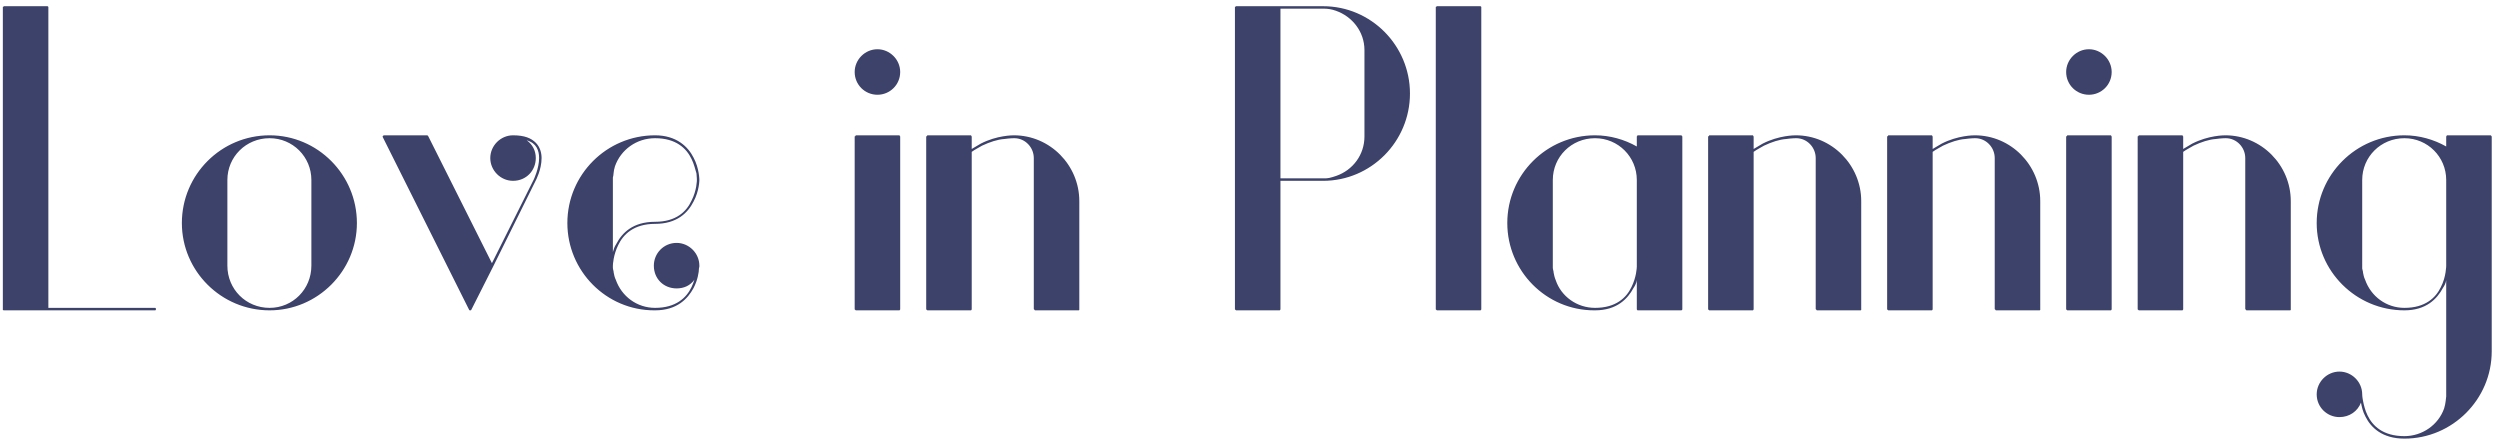 <svg width="145" height="26" viewBox="0 0 145 26" fill="none" xmlns="http://www.w3.org/2000/svg">
<path d="M2.805 17.856V0.408C2.805 0.408 2.805 0.384 2.781 0.384C2.781 0.36 2.757 0.36 2.757 0.36H0.237C0.237 0.36 0.213 0.36 0.213 0.384C0.165 0.384 0.165 0.408 0.165 0.408V17.928C0.165 17.928 0.165 17.928 0.165 17.976L0.213 18C0.237 18 0.237 18 0.237 18H2.757H8.997C9.021 18 9.045 17.976 9.045 17.928C9.045 17.88 9.021 17.856 8.997 17.856H2.805ZM18.06 15.408C18.06 16.776 16.98 17.856 15.636 17.856C14.268 17.856 13.188 16.776 13.188 15.408V10.44C13.188 9.096 14.268 8.016 15.636 8.016C16.98 8.016 18.06 9.096 18.06 10.44V15.408ZM15.636 7.848C12.828 7.848 10.548 10.128 10.548 12.936C10.548 15.72 12.828 18 15.636 18C18.42 18 20.7 15.72 20.7 12.936C20.7 10.128 18.42 7.848 15.636 7.848ZM31.412 9.168C31.412 8.856 31.316 8.52 31.076 8.28C30.812 8.016 30.428 7.848 29.756 7.848C29.036 7.848 28.436 8.448 28.436 9.168C28.436 9.888 29.036 10.488 29.756 10.488C30.524 10.488 31.076 9.888 31.076 9.168C31.076 8.736 30.884 8.376 30.548 8.136C31.124 8.304 31.268 8.736 31.268 9.168C31.268 9.768 30.956 10.416 30.956 10.416L28.532 15.264L24.836 7.896C24.812 7.896 24.812 7.848 24.788 7.848H22.268C22.268 7.848 22.244 7.848 22.196 7.896C22.196 7.92 22.196 7.944 22.196 7.944L27.212 17.976C27.212 17.976 27.212 17.976 27.236 18H27.284H27.308C27.332 17.976 27.332 17.976 27.332 17.976L28.604 15.456L31.076 10.464C31.076 10.464 31.412 9.84 31.412 9.168ZM35.547 10.44C35.547 10.368 35.547 10.344 35.547 10.296C35.595 10.176 35.571 9.936 35.667 9.648C36.003 8.688 36.915 8.016 37.995 8.016C39.219 8.016 39.819 8.616 40.107 9.216C40.251 9.504 40.323 9.816 40.395 10.056C40.419 10.296 40.419 10.44 40.419 10.44C40.419 10.44 40.419 11.04 40.107 11.64C39.819 12.264 39.219 12.864 37.995 12.864C36.699 12.864 36.075 13.512 35.739 14.16C35.643 14.304 35.595 14.448 35.547 14.616V10.44ZM39.243 14.088C38.499 14.088 37.923 14.688 37.923 15.408C37.923 16.176 38.499 16.728 39.243 16.728C39.675 16.728 40.035 16.56 40.275 16.224C40.227 16.368 40.179 16.512 40.107 16.656C39.819 17.256 39.219 17.856 37.995 17.856C36.939 17.856 36.051 17.184 35.715 16.224C35.643 16.08 35.619 15.936 35.595 15.816C35.595 15.72 35.547 15.624 35.547 15.528C35.547 15.504 35.547 15.48 35.547 15.408C35.547 15.36 35.571 14.784 35.859 14.208C36.147 13.608 36.747 12.984 37.995 12.984C39.243 12.984 39.891 12.36 40.227 11.688C40.563 11.064 40.563 10.44 40.563 10.44C40.563 10.44 40.563 9.768 40.227 9.144C39.915 8.52 39.243 7.848 37.995 7.848C35.187 7.848 32.907 10.128 32.907 12.936C32.907 15.72 35.163 18 37.947 18H37.995C39.267 18 39.891 17.328 40.227 16.704C40.467 16.248 40.539 15.768 40.539 15.576C40.563 15.48 40.563 15.456 40.563 15.456V15.408C40.563 14.688 39.963 14.088 39.243 14.088ZM50.891 5.496C51.611 5.496 52.211 4.92 52.211 4.176C52.211 3.456 51.611 2.856 50.891 2.856C50.171 2.856 49.571 3.456 49.571 4.176C49.571 4.92 50.171 5.496 50.891 5.496ZM49.643 7.848C49.643 7.848 49.619 7.848 49.619 7.896C49.571 7.896 49.571 7.92 49.571 7.92V17.928C49.571 17.928 49.571 17.976 49.619 17.976C49.619 18 49.643 18 49.643 18H52.163C52.163 18 52.187 18 52.187 17.976C52.211 17.976 52.211 17.928 52.211 17.928V7.92C52.211 7.92 52.211 7.896 52.187 7.896C52.187 7.848 52.163 7.848 52.163 7.848H49.643ZM58.808 7.848C58.736 7.848 57.824 7.848 56.888 8.328C56.72 8.424 56.552 8.52 56.36 8.64V7.92C56.36 7.92 56.36 7.896 56.336 7.896C56.336 7.848 56.312 7.848 56.312 7.848H53.792C53.792 7.848 53.768 7.848 53.768 7.896C53.72 7.896 53.72 7.92 53.72 7.92V17.928C53.72 17.928 53.72 17.976 53.768 17.976C53.768 18 53.792 18 53.792 18H55.04H56.312C56.312 18 56.336 18 56.336 17.976C56.36 17.976 56.36 17.928 56.36 17.928V8.808C56.552 8.664 56.768 8.568 56.96 8.448C57.416 8.232 57.872 8.088 58.232 8.064C58.568 8.016 58.808 8.016 58.808 8.016H58.832C59.456 8.016 59.96 8.544 59.96 9.168V17.928L60.008 17.976C60.008 18 60.032 18 60.056 18H62.552C62.576 18 62.576 18 62.6 17.976V17.928V11.664C62.6 9.576 60.896 7.848 58.808 7.848ZM79.138 7.92C79.138 8.976 78.466 9.864 77.506 10.2C77.362 10.248 77.218 10.296 77.098 10.32C76.978 10.344 76.882 10.344 76.834 10.344C76.786 10.344 76.738 10.344 76.714 10.344H74.266V0.504H76.714C76.762 0.504 76.786 0.504 76.834 0.504C76.978 0.504 77.218 0.528 77.482 0.624C78.442 0.96 79.138 1.848 79.138 2.904C79.138 2.904 79.138 2.904 79.138 2.928V7.92ZM76.738 0.36C76.714 0.36 76.714 0.36 76.714 0.36H72.946H71.698C71.698 0.36 71.674 0.36 71.674 0.384C71.626 0.384 71.626 0.408 71.626 0.408V17.928C71.626 17.928 71.626 17.976 71.674 17.976C71.674 18 71.698 18 71.698 18H74.218C74.218 18 74.242 18 74.242 17.976C74.266 17.976 74.266 17.928 74.266 17.928V10.488H76.714C76.714 10.488 76.714 10.488 76.738 10.488C79.522 10.488 81.778 8.208 81.778 5.424C81.778 2.64 79.522 0.36 76.738 0.36ZM85.891 0.384C85.891 0.36 85.867 0.36 85.867 0.36H83.347C83.347 0.36 83.323 0.36 83.323 0.384C83.275 0.384 83.275 0.408 83.275 0.408V17.928C83.275 17.928 83.275 17.976 83.323 17.976C83.323 18 83.347 18 83.347 18H85.867C85.867 18 85.891 18 85.891 17.976C85.915 17.976 85.915 17.928 85.915 17.928V0.408C85.915 0.408 85.915 0.384 85.891 0.384ZM94.935 15.456C94.935 15.528 94.911 16.08 94.623 16.656C94.335 17.256 93.735 17.856 92.511 17.856C91.455 17.856 90.543 17.184 90.231 16.248C90.159 16.08 90.135 15.936 90.111 15.816C90.111 15.72 90.063 15.624 90.063 15.528C90.063 15.504 90.063 15.48 90.063 15.408V10.44C90.063 9.096 91.143 8.016 92.511 8.016C93.855 8.016 94.935 9.096 94.935 10.44V12.936V15.456ZM97.551 7.896C97.551 7.848 97.503 7.848 97.503 7.848H94.983C94.983 7.848 94.959 7.848 94.959 7.896C94.935 7.896 94.935 7.92 94.935 7.92V8.496C94.215 8.088 93.375 7.848 92.511 7.848C89.703 7.848 87.423 10.128 87.423 12.936C87.423 15.72 89.679 18 92.463 18H92.511C93.783 18 94.407 17.328 94.743 16.704C94.839 16.56 94.911 16.416 94.935 16.248V17.928C94.935 17.928 94.935 17.976 94.959 17.976C94.959 18 94.983 18 94.983 18H97.503C97.503 18 97.551 18 97.551 17.976C97.575 17.976 97.575 17.928 97.575 17.928V7.92C97.575 7.92 97.575 7.896 97.551 7.896ZM104.159 7.848C104.087 7.848 103.175 7.848 102.239 8.328C102.071 8.424 101.903 8.52 101.711 8.64V7.92C101.711 7.92 101.711 7.896 101.687 7.896C101.687 7.848 101.663 7.848 101.663 7.848H99.143C99.143 7.848 99.119 7.848 99.119 7.896C99.071 7.896 99.071 7.92 99.071 7.92V17.928C99.071 17.928 99.071 17.976 99.119 17.976C99.119 18 99.143 18 99.143 18H100.391H101.663C101.663 18 101.687 18 101.687 17.976C101.711 17.976 101.711 17.928 101.711 17.928V8.808C101.903 8.664 102.119 8.568 102.311 8.448C102.767 8.232 103.223 8.088 103.583 8.064C103.919 8.016 104.159 8.016 104.159 8.016H104.183C104.807 8.016 105.311 8.544 105.311 9.168V17.928L105.359 17.976C105.359 18 105.383 18 105.407 18H107.903C107.927 18 107.927 18 107.951 17.976V17.928V11.664C107.951 9.576 106.247 7.848 104.159 7.848ZM114.542 7.848C114.47 7.848 113.558 7.848 112.622 8.328C112.454 8.424 112.286 8.52 112.094 8.64V7.92C112.094 7.92 112.094 7.896 112.07 7.896C112.07 7.848 112.046 7.848 112.046 7.848H109.526C109.526 7.848 109.502 7.848 109.502 7.896C109.454 7.896 109.454 7.92 109.454 7.92V17.928C109.454 17.928 109.454 17.976 109.502 17.976C109.502 18 109.526 18 109.526 18H110.774H112.046C112.046 18 112.07 18 112.07 17.976C112.094 17.976 112.094 17.928 112.094 17.928V8.808C112.286 8.664 112.502 8.568 112.694 8.448C113.15 8.232 113.606 8.088 113.966 8.064C114.302 8.016 114.542 8.016 114.542 8.016H114.566C115.19 8.016 115.694 8.544 115.694 9.168V17.928L115.742 17.976C115.742 18 115.766 18 115.79 18H118.286C118.31 18 118.31 18 118.334 17.976V17.928V11.664C118.334 9.576 116.63 7.848 114.542 7.848ZM121.157 5.496C121.877 5.496 122.477 4.92 122.477 4.176C122.477 3.456 121.877 2.856 121.157 2.856C120.437 2.856 119.837 3.456 119.837 4.176C119.837 4.92 120.437 5.496 121.157 5.496ZM119.909 7.848C119.909 7.848 119.885 7.848 119.885 7.896C119.837 7.896 119.837 7.92 119.837 7.92V17.928C119.837 17.928 119.837 17.976 119.885 17.976C119.885 18 119.909 18 119.909 18H122.429C122.429 18 122.453 18 122.453 17.976C122.477 17.976 122.477 17.928 122.477 17.928V7.92C122.477 7.92 122.477 7.896 122.453 7.896C122.453 7.848 122.429 7.848 122.429 7.848H119.909ZM129.073 7.848C129.001 7.848 128.089 7.848 127.153 8.328C126.985 8.424 126.817 8.52 126.625 8.64V7.92C126.625 7.92 126.625 7.896 126.601 7.896C126.601 7.848 126.577 7.848 126.577 7.848H124.057C124.057 7.848 124.033 7.848 124.033 7.896C123.985 7.896 123.985 7.92 123.985 7.92V17.928C123.985 17.928 123.985 17.976 124.033 17.976C124.033 18 124.057 18 124.057 18H125.305H126.577C126.577 18 126.601 18 126.601 17.976C126.625 17.976 126.625 17.928 126.625 17.928V8.808C126.817 8.664 127.033 8.568 127.225 8.448C127.681 8.232 128.137 8.088 128.497 8.064C128.833 8.016 129.073 8.016 129.073 8.016H129.097C129.721 8.016 130.225 8.544 130.225 9.168V17.928L130.273 17.976C130.273 18 130.297 18 130.321 18H132.817C132.841 18 132.841 18 132.865 17.976V17.928V11.664C132.865 9.576 131.161 7.848 129.073 7.848ZM141.88 15.408C141.88 15.408 141.88 16.056 141.568 16.656C141.28 17.256 140.68 17.856 139.456 17.856C138.4 17.856 137.512 17.184 137.176 16.224C137.104 16.08 137.08 15.936 137.056 15.816C137.056 15.72 137.008 15.624 137.008 15.576C137.008 15.504 137.008 15.48 137.008 15.408V10.44C137.008 9.096 138.088 8.016 139.456 8.016C140.8 8.016 141.88 9.096 141.88 10.44V12.936V15.408ZM144.496 7.896C144.496 7.848 144.448 7.848 144.448 7.848H141.928C141.928 7.848 141.904 7.848 141.904 7.896C141.88 7.896 141.88 7.92 141.88 7.92V8.496C141.16 8.088 140.32 7.848 139.456 7.848C136.648 7.848 134.368 10.128 134.368 12.936C134.368 15.72 136.648 18 139.456 18C140.728 18 141.352 17.328 141.688 16.704C141.784 16.56 141.856 16.416 141.88 16.248V20.376V22.872V22.896C141.88 22.92 141.88 22.968 141.88 22.992C141.856 23.136 141.856 23.376 141.76 23.688C141.424 24.648 140.488 25.296 139.456 25.296C138.208 25.296 137.608 24.696 137.32 24.096C137.176 23.808 137.104 23.496 137.056 23.256C137.008 23.016 137.008 22.872 137.008 22.872C137.008 22.152 136.408 21.552 135.688 21.552C134.968 21.552 134.368 22.152 134.368 22.872C134.368 23.616 134.968 24.192 135.688 24.192C136.264 24.192 136.744 23.856 136.936 23.352C136.984 23.592 137.032 23.856 137.2 24.168C137.512 24.792 138.16 25.44 139.456 25.44C142.24 25.44 144.52 23.16 144.52 20.376V7.92C144.52 7.92 144.52 7.896 144.496 7.896Z" fill="#3D426A"/>
</svg>
